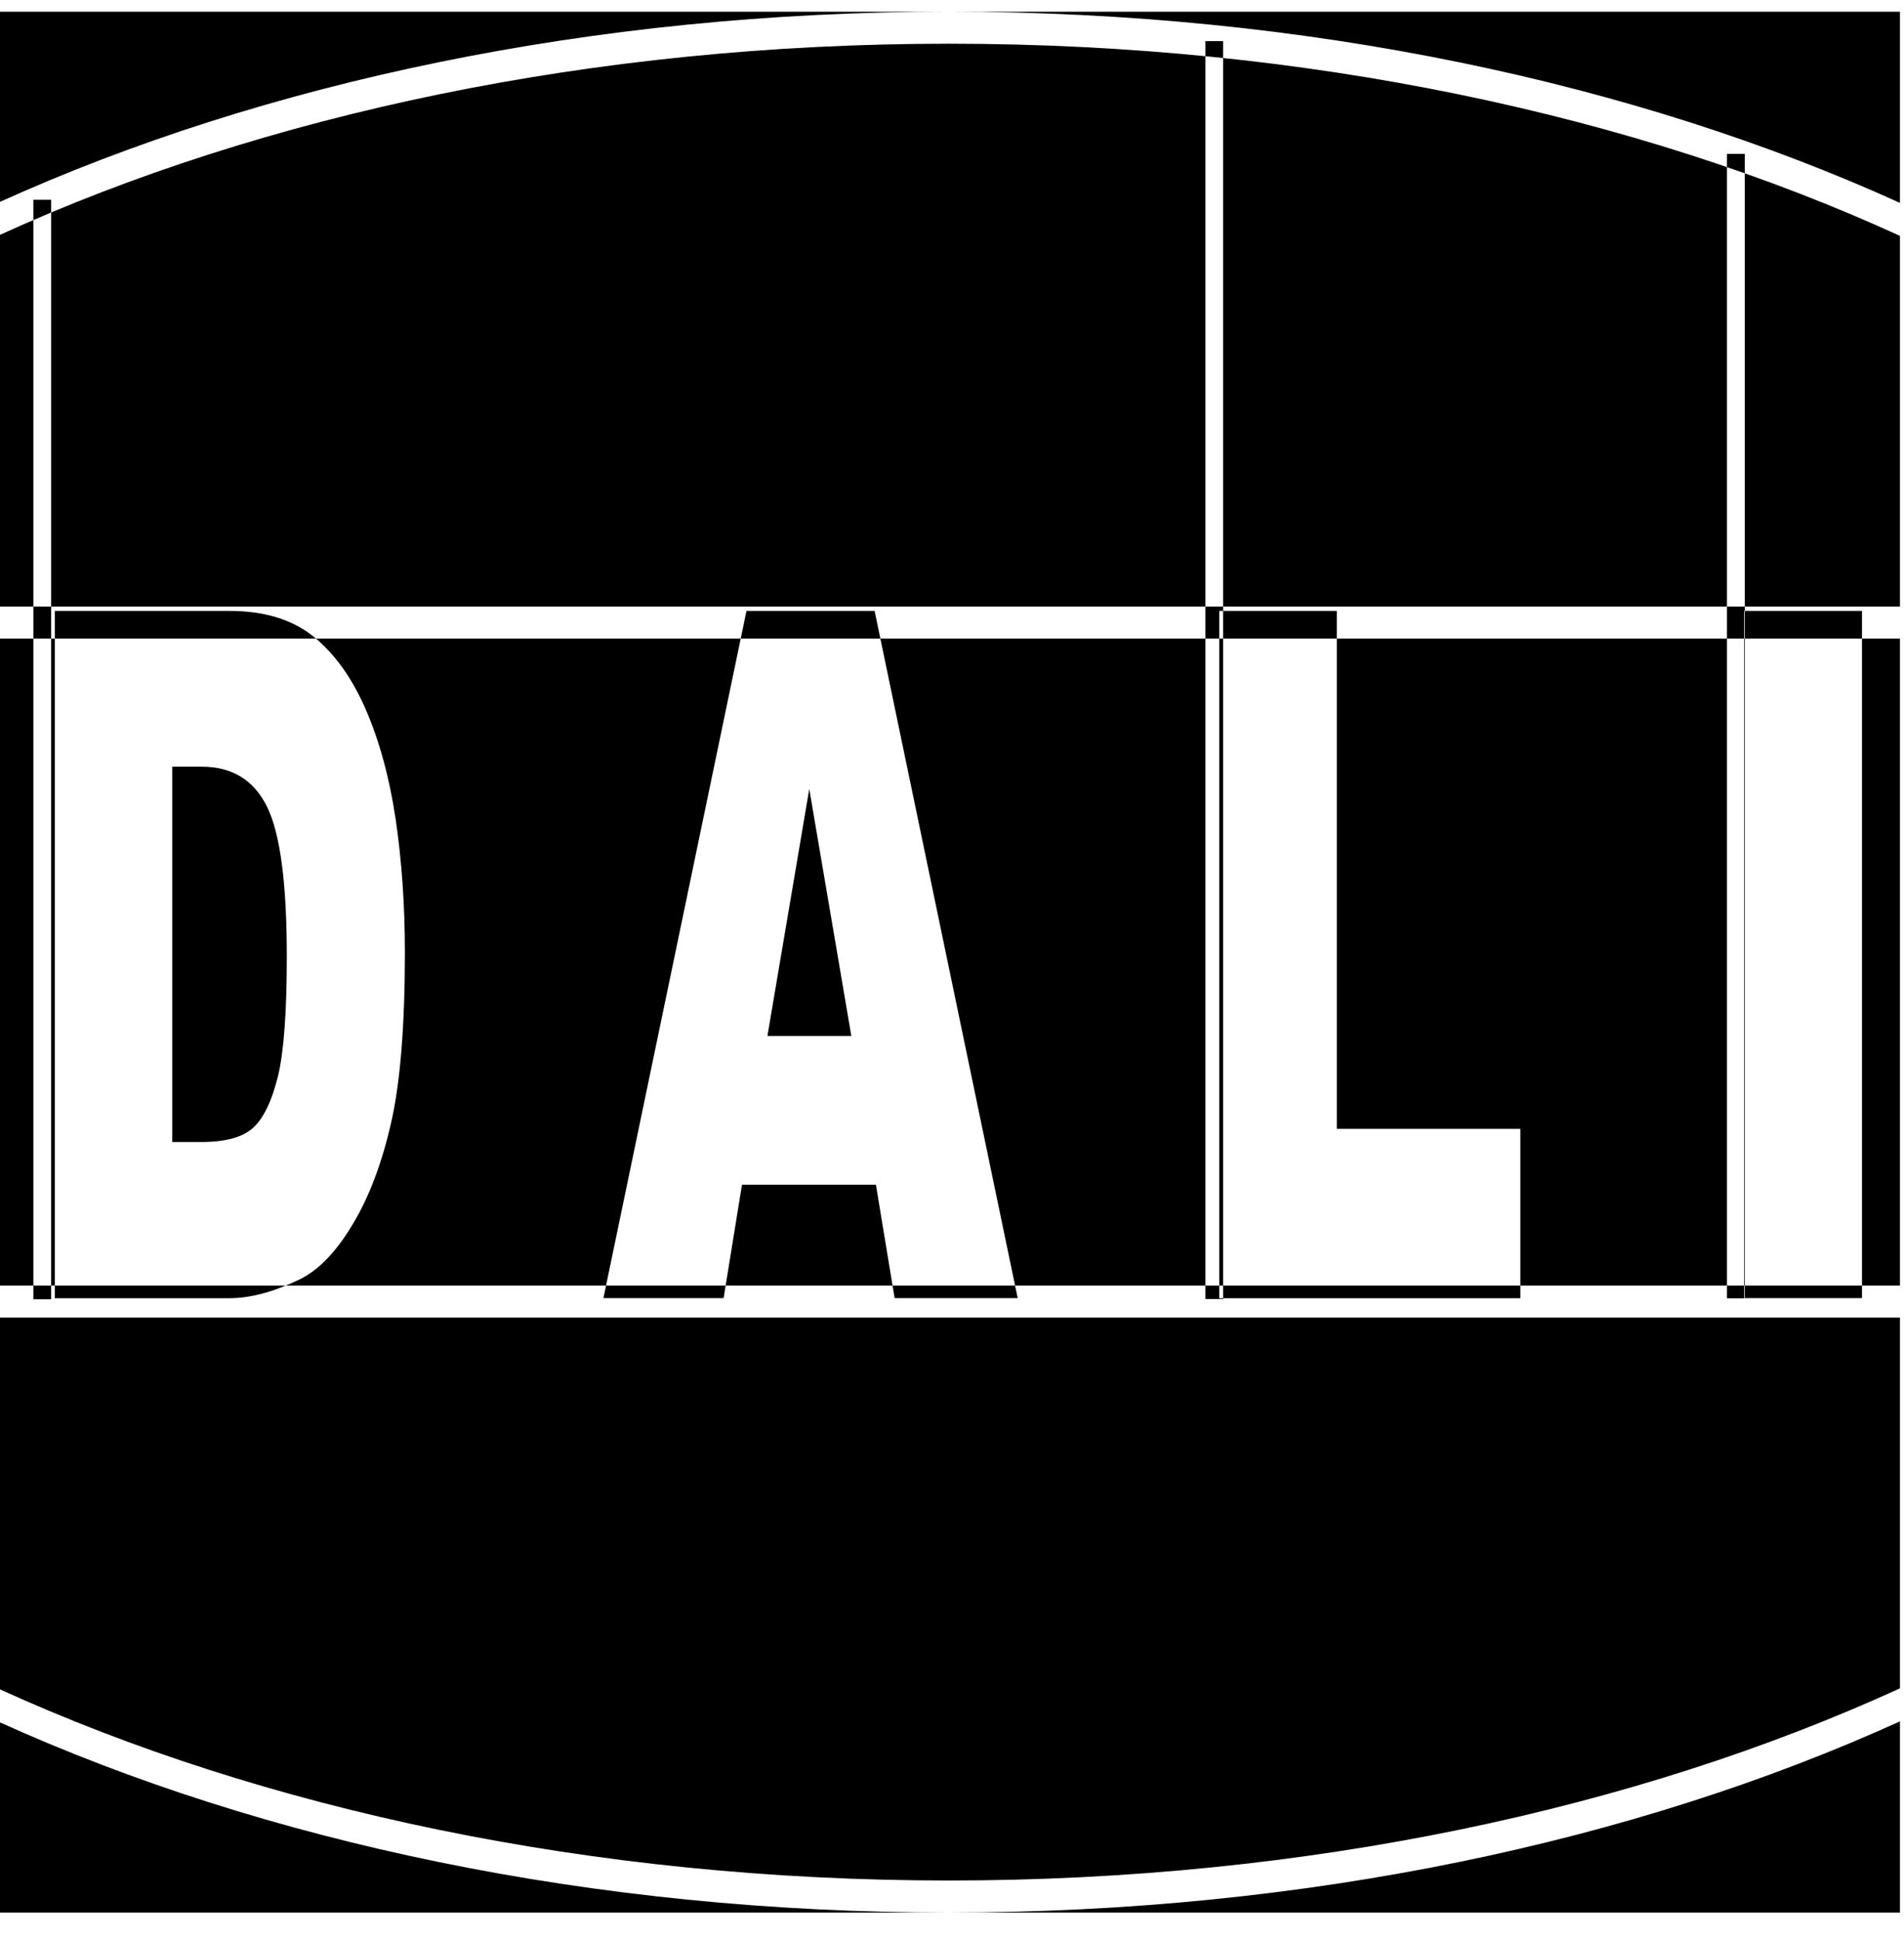 <svg width="54" height="55" viewBox="0 0 54 55" fill="none" xmlns="http://www.w3.org/2000/svg">
<path fill-rule="evenodd" clip-rule="evenodd" d="M0 0.332H26.909C37.046 0.332 46.394 2.35 53.885 5.751V0.332H26.909C16.802 0.332 7.479 2.34 0 5.722V0.332H0ZM53.885 6.686V17.195H0V6.657C7.46 3.257 16.788 1.239 26.909 1.239C37.059 1.239 46.413 3.269 53.885 6.686ZM53.885 18.102V36.443H0V18.102H53.885ZM53.885 37.35V47.86C46.413 51.277 37.061 53.307 26.909 53.307C16.788 53.307 7.46 51.286 0 47.889V37.35H53.885ZM53.885 48.796V54.216H26.909C16.802 54.216 7.479 52.207 0 48.825V54.216H26.909C37.046 54.216 46.394 52.197 53.885 48.796ZM49.484 4.362V36.804H48.979V4.362H49.484ZM34.689 1.165V36.824H34.186V1.165H34.689ZM1.451 5.664V36.831H0.946V5.664H1.451ZM1.554 17.318H6.51C7.483 17.318 8.272 17.555 8.876 18.032C9.476 18.512 9.973 19.198 10.366 20.094C10.758 20.993 11.042 22.03 11.221 23.219C11.395 24.406 11.483 25.663 11.483 26.994C11.483 29.076 11.353 30.693 11.09 31.839C10.828 32.983 10.463 33.949 9.995 34.718C9.531 35.493 9.029 36.01 8.497 36.268C7.765 36.621 7.102 36.8 6.51 36.8H1.554V17.32V17.318ZM4.886 21.731V32.373H5.705C6.403 32.373 6.898 32.237 7.194 31.956C7.485 31.68 7.718 31.19 7.887 30.494C8.052 29.801 8.134 28.67 8.134 27.11C8.134 25.046 7.949 23.635 7.576 22.874C7.201 22.112 6.584 21.733 5.719 21.733H4.886V21.731ZM24.842 33.583H21.044L20.522 36.798H17.114L21.171 17.318H24.805L28.863 36.798H25.373L24.842 33.583ZM24.145 29.368L22.952 22.365L21.765 29.368H24.143H24.145ZM34.577 17.318H37.914V32H43.12V36.8H34.579V17.32L34.577 17.318ZM49.467 17.318H52.808V36.798H49.467V17.318Z" fill="black"/>
</svg>
